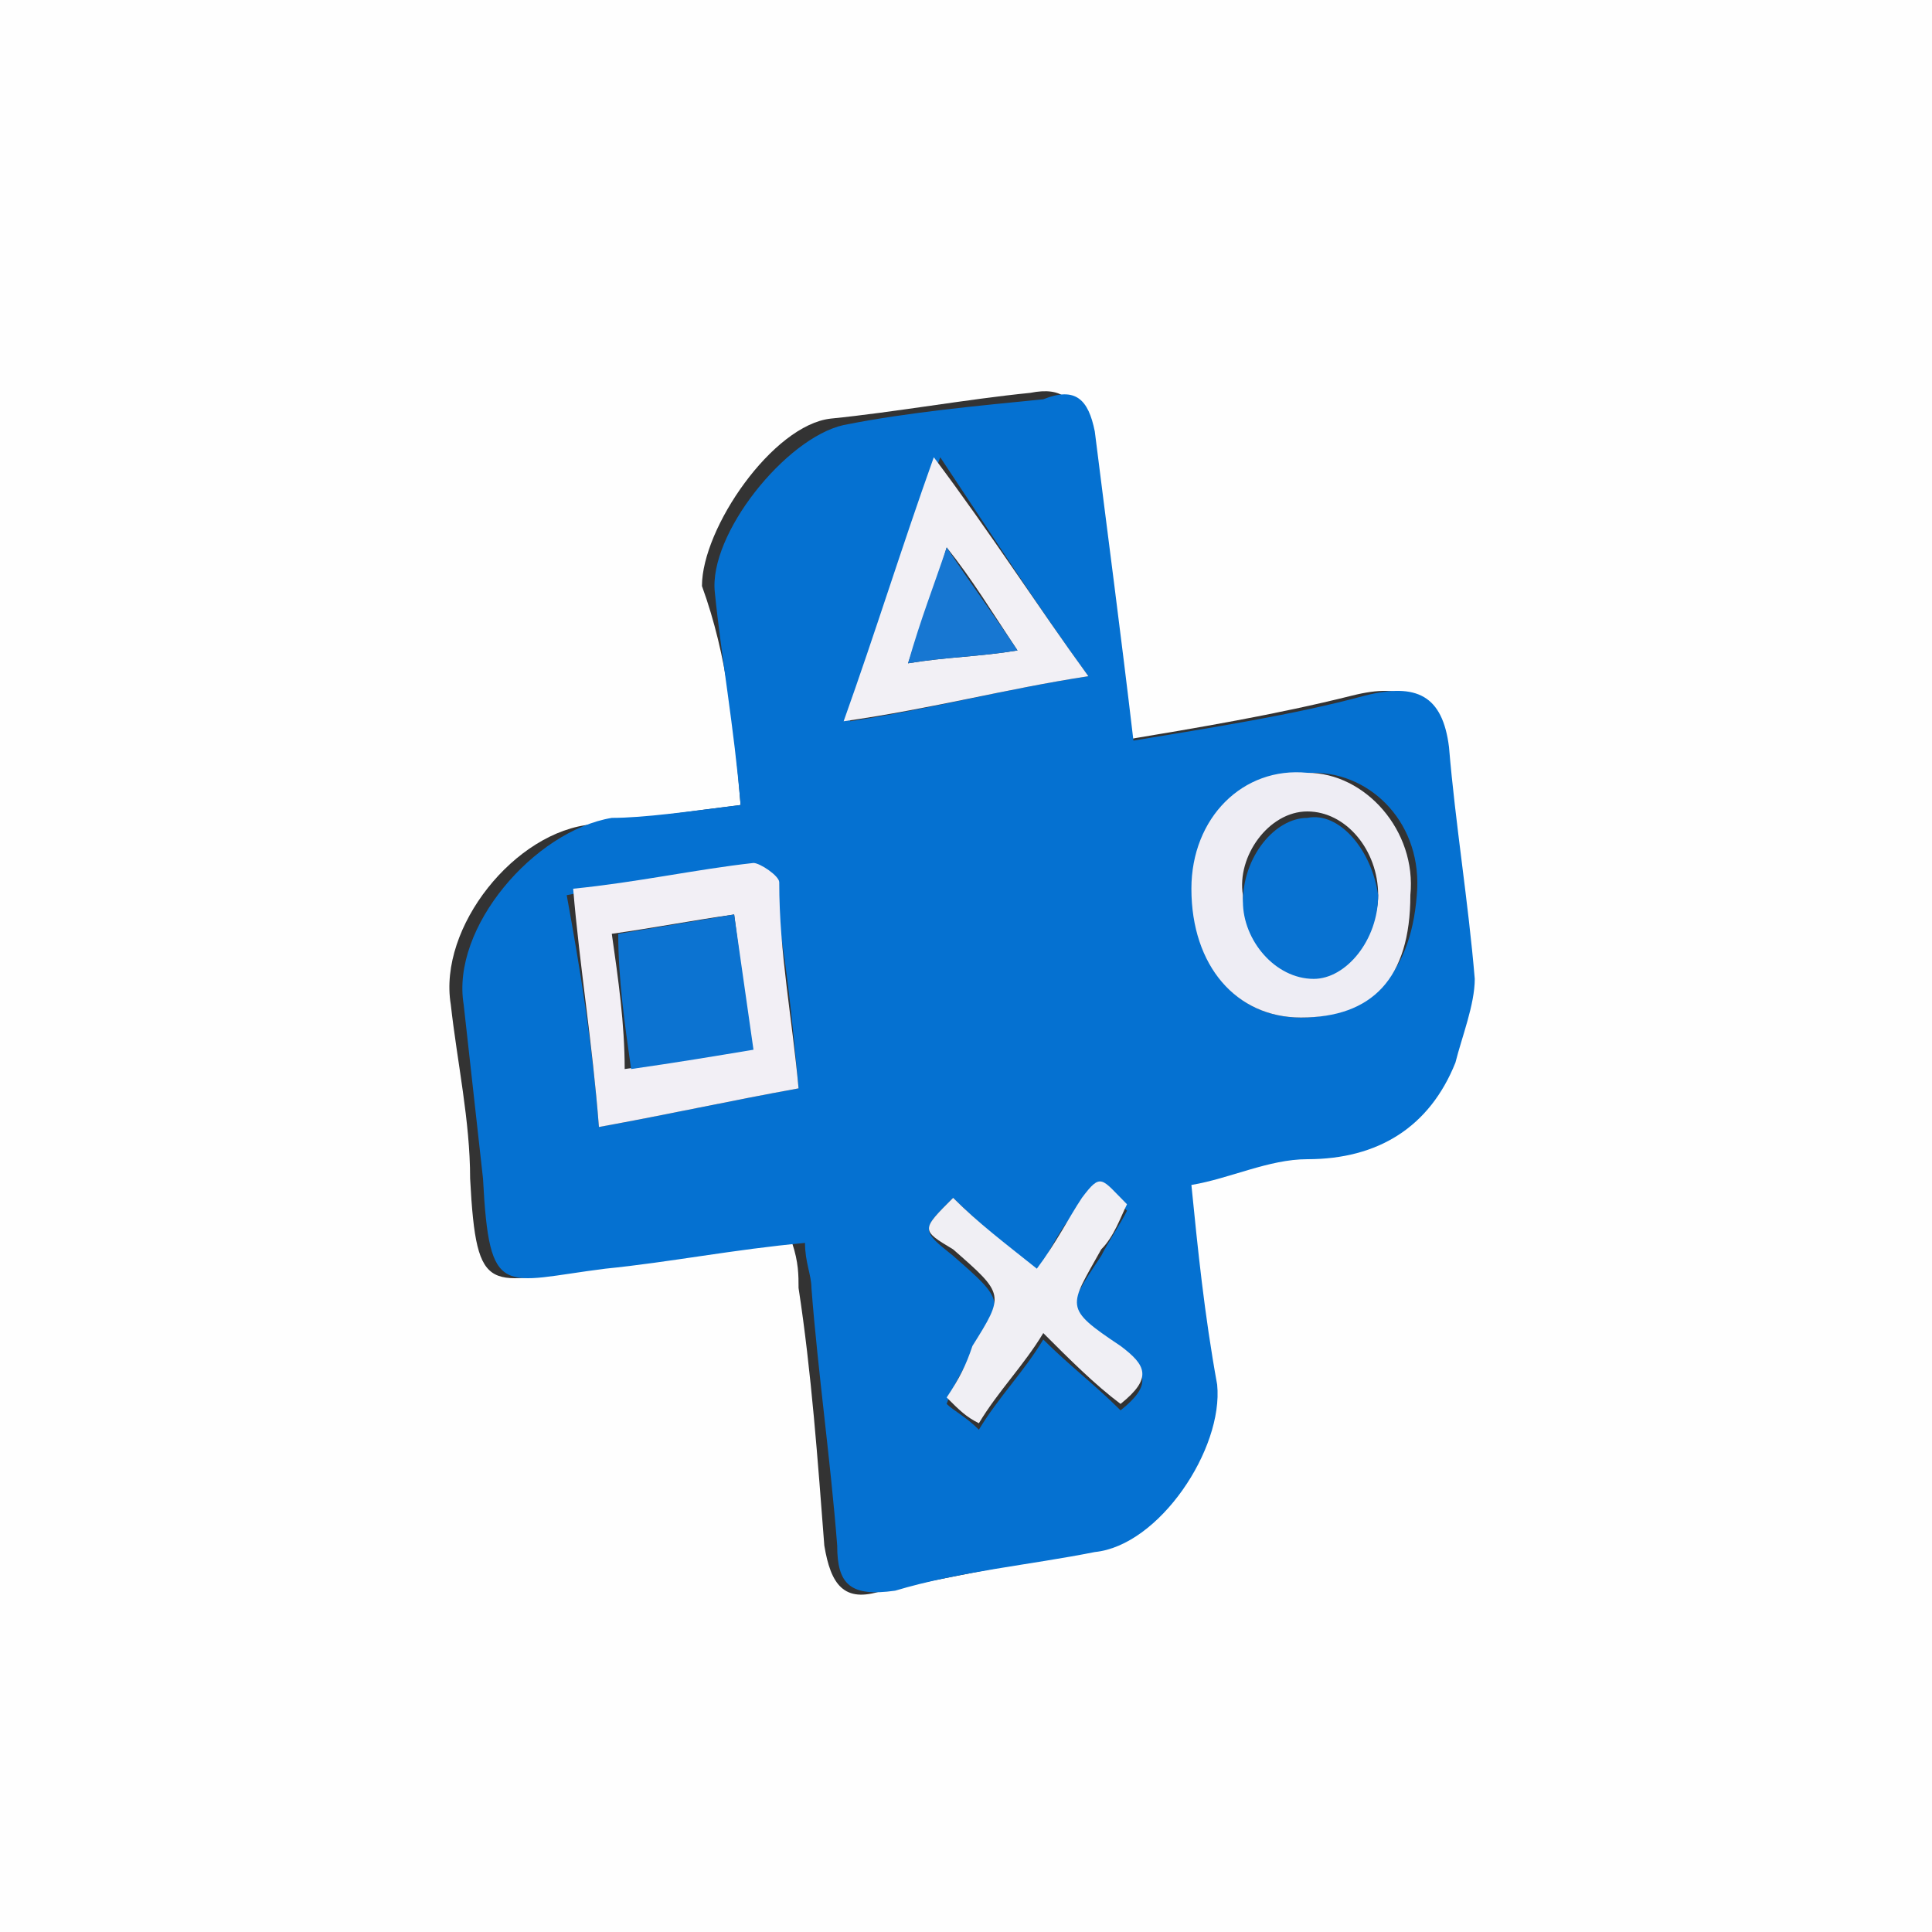 <?xml version="1.0" encoding="utf-8"?>
<!-- Generator: Adobe Illustrator 26.0.0, SVG Export Plug-In . SVG Version: 6.00 Build 0)  -->
<svg version="1.1" id="Layer_1" xmlns="http://www.w3.org/2000/svg" xmlns:xlink="http://www.w3.org/1999/xlink" x="0px" y="0px"
	 viewBox="0 0 30 30" style="enable-background:new 0 0 30 30;" xml:space="preserve">
<rect x="0" y="0" width="30" height="30" fill="#333333" stroke="none"/>
<style type="text/css">
	.st0{fill:#FEFEFE;}
	.st1{fill:#0571D1;}
	.st2{fill:#F2EFF5;}
	.st3{fill:#EEEDF4;}
	.st4{fill:#F2F0F5;}
	.st5{fill:#F0EFF4;}
	.st6{fill:#0C73D1;}
	.st7{fill:#0872D1;}
	.st8{fill:#1777D2;}
</style>
<g>
	<path class="st0" d="M0,30C0,20,0,10,0,0c10,0,20,0,30,0c0,10,0,20,0,30C20,30,10,30,0,30z M11.5,12.5c-0.8,0.1-1.5,0.2-2.3,0.3
		C8,12.9,6.8,14.4,7,15.6c0.1,0.9,0.3,1.8,0.3,2.7c0.1,1.9,0.3,1.6,1.9,1.4c1-0.1,2.1-0.3,3.1-0.4c0.1,0.3,0.1,0.5,0.1,0.7
		c0.2,1.3,0.3,2.7,0.4,4c0.1,0.6,0.3,0.9,0.9,0.7c1-0.2,2-0.4,3.1-0.6c1-0.2,2-1.7,1.9-2.6c-0.1-1-0.2-2.1-0.4-3.1
		c0.7-0.2,1.3-0.4,1.8-0.4c1.1,0,1.9-0.5,2.3-1.5c0.2-0.4,0.4-0.9,0.3-1.3c-0.1-1.2-0.3-2.4-0.4-3.6c-0.1-0.8-0.5-1-1.3-0.8
		c-1.2,0.3-2.4,0.5-3.6,0.7c-0.2-1.7-0.4-3.2-0.6-4.8c-0.1-0.5-0.3-0.7-0.8-0.6c-1,0.1-2.1,0.3-3.1,0.4c-0.9,0.1-2,1.7-2,2.6
		C11.3,10.2,11.4,11.3,11.5,12.5z"/>
	<path class="st1" d="M11.5,12.5c-0.1-1.2-0.3-2.3-0.4-3.3c-0.1-0.9,1.1-2.4,2-2.6c1-0.2,2.1-0.3,3.1-0.4C16.7,6,16.9,6.2,17,6.7
		c0.2,1.6,0.4,3.1,0.6,4.8c1.2-0.2,2.5-0.4,3.6-0.7c0.8-0.2,1.2,0,1.3,0.8c0.1,1.2,0.3,2.4,0.4,3.6c0,0.4-0.2,0.9-0.3,1.3
		c-0.4,1-1.2,1.5-2.3,1.5c-0.6,0-1.2,0.3-1.8,0.4c0.1,1,0.2,2,0.4,3.1c0.1,1-0.9,2.5-1.9,2.6c-1,0.2-2.1,0.3-3.1,0.6
		c-0.7,0.1-0.9-0.1-0.9-0.7c-0.1-1.3-0.3-2.7-0.4-4c0-0.2-0.1-0.4-0.1-0.7c-1.1,0.1-2.1,0.3-3.1,0.4c-1.6,0.2-1.8,0.5-1.9-1.4
		c-0.1-0.9-0.2-1.8-0.3-2.7c-0.2-1.2,1.1-2.7,2.3-2.9C10,12.7,10.7,12.6,11.5,12.5z M12.4,16.9c-0.1-1.1-0.2-2.1-0.4-3.1
		c0-0.1-0.3-0.3-0.4-0.3c-0.9,0.1-1.8,0.2-2.8,0.4C9,15,9.2,16.2,9.3,17.5C10.4,17.3,11.3,17.1,12.4,16.9z M20.2,15.8
		c1,0,1.7-0.6,1.8-1.9c0.1-1.1-0.7-1.9-1.6-1.9c-1,0-1.8,0.8-1.8,1.8C18.5,15,19.2,15.8,20.2,15.8z M16.9,10.5
		c-0.8-1.1-1.5-2.2-2.3-3.4c-0.5,1.4-1,2.7-1.4,4.1C14.5,11,15.6,10.7,16.9,10.5z M14.8,18.6c-0.5,0.5-0.5,0.5,0,0.9
		c0.8,0.7,0.8,0.7,0.3,1.5c-0.1,0.2-0.3,0.5-0.4,0.8c0.1,0.1,0.3,0.2,0.5,0.4c0.3-0.5,0.7-0.9,1-1.4c0.4,0.4,0.8,0.7,1.2,1.1
		c0.5-0.4,0.4-0.6,0-0.9c-0.9-0.6-0.9-0.6-0.3-1.5c0.1-0.2,0.3-0.5,0.4-0.7c-0.4-0.4-0.4-0.4-0.7-0.1c-0.3,0.3-0.5,0.7-0.7,1.1
		C15.6,19.3,15.2,19,14.8,18.6z"/>
	<path class="st2" d="M12.4,16.9c-1.1,0.2-2,0.4-3.1,0.6C9.2,16.2,9,15,8.9,13.8c1-0.1,1.9-0.3,2.8-0.4c0.1,0,0.4,0.2,0.4,0.3
		C12.1,14.8,12.3,15.8,12.4,16.9z M11.4,14.2c-0.7,0.1-1.2,0.2-1.9,0.3c0.1,0.7,0.2,1.4,0.2,2.1c0.7-0.1,1.3-0.2,1.9-0.3
		C11.6,15.6,11.5,15,11.4,14.2z"/>
	<path class="st3" d="M20.2,15.8c-1,0-1.7-0.8-1.7-2c0-1.1,0.8-1.9,1.8-1.8c0.9,0,1.7,0.9,1.6,1.9C21.9,15.2,21.3,15.8,20.2,15.8z
		 M21.4,13.9c0-0.7-0.5-1.3-1.1-1.3c-0.6,0-1.1,0.7-1,1.3c0,0.6,0.6,1.2,1.1,1.2C20.9,15.1,21.4,14.5,21.4,13.9z"/>
	<path class="st4" d="M16.9,10.5c-1.3,0.2-2.4,0.5-3.8,0.7c0.5-1.4,0.9-2.7,1.4-4.1C15.4,8.3,16.1,9.4,16.9,10.5z M14.7,8.5
		c-0.2,0.7-0.4,1.2-0.6,1.8c0.6-0.1,1.1-0.1,1.7-0.2C15.4,9.5,15.1,9,14.7,8.5z"/>
	<path class="st5" d="M14.8,18.6c0.4,0.4,0.8,0.7,1.3,1.1c0.3-0.4,0.5-0.8,0.7-1.1c0.3-0.4,0.3-0.3,0.7,0.1
		c-0.1,0.2-0.2,0.5-0.4,0.7c-0.5,0.9-0.6,0.9,0.3,1.5c0.4,0.3,0.5,0.5,0,0.9c-0.4-0.3-0.8-0.7-1.2-1.1c-0.3,0.5-0.7,0.9-1,1.4
		c-0.2-0.1-0.3-0.2-0.5-0.4c0.2-0.3,0.3-0.5,0.4-0.8c0.5-0.8,0.5-0.8-0.3-1.5C14.3,19.1,14.3,19.1,14.8,18.6z"/>
	<path class="st6" d="M11.4,14.2c0.1,0.7,0.2,1.4,0.3,2.1c-0.6,0.1-1.2,0.2-1.9,0.3c-0.1-0.7-0.2-1.4-0.2-2.1
		C10.2,14.4,10.8,14.3,11.4,14.2z"/>
	<path class="st7" d="M21.4,13.9c0,0.7-0.5,1.3-1,1.3c-0.6,0-1.1-0.6-1.1-1.2c0-0.7,0.5-1.3,1-1.3C20.8,12.6,21.3,13.2,21.4,13.9z"
		/>
	<path class="st8" d="M14.7,8.5c0.4,0.6,0.7,1,1.1,1.6c-0.6,0.1-1.1,0.1-1.7,0.2C14.3,9.6,14.5,9.1,14.7,8.5z"/>
</g>
</svg>

